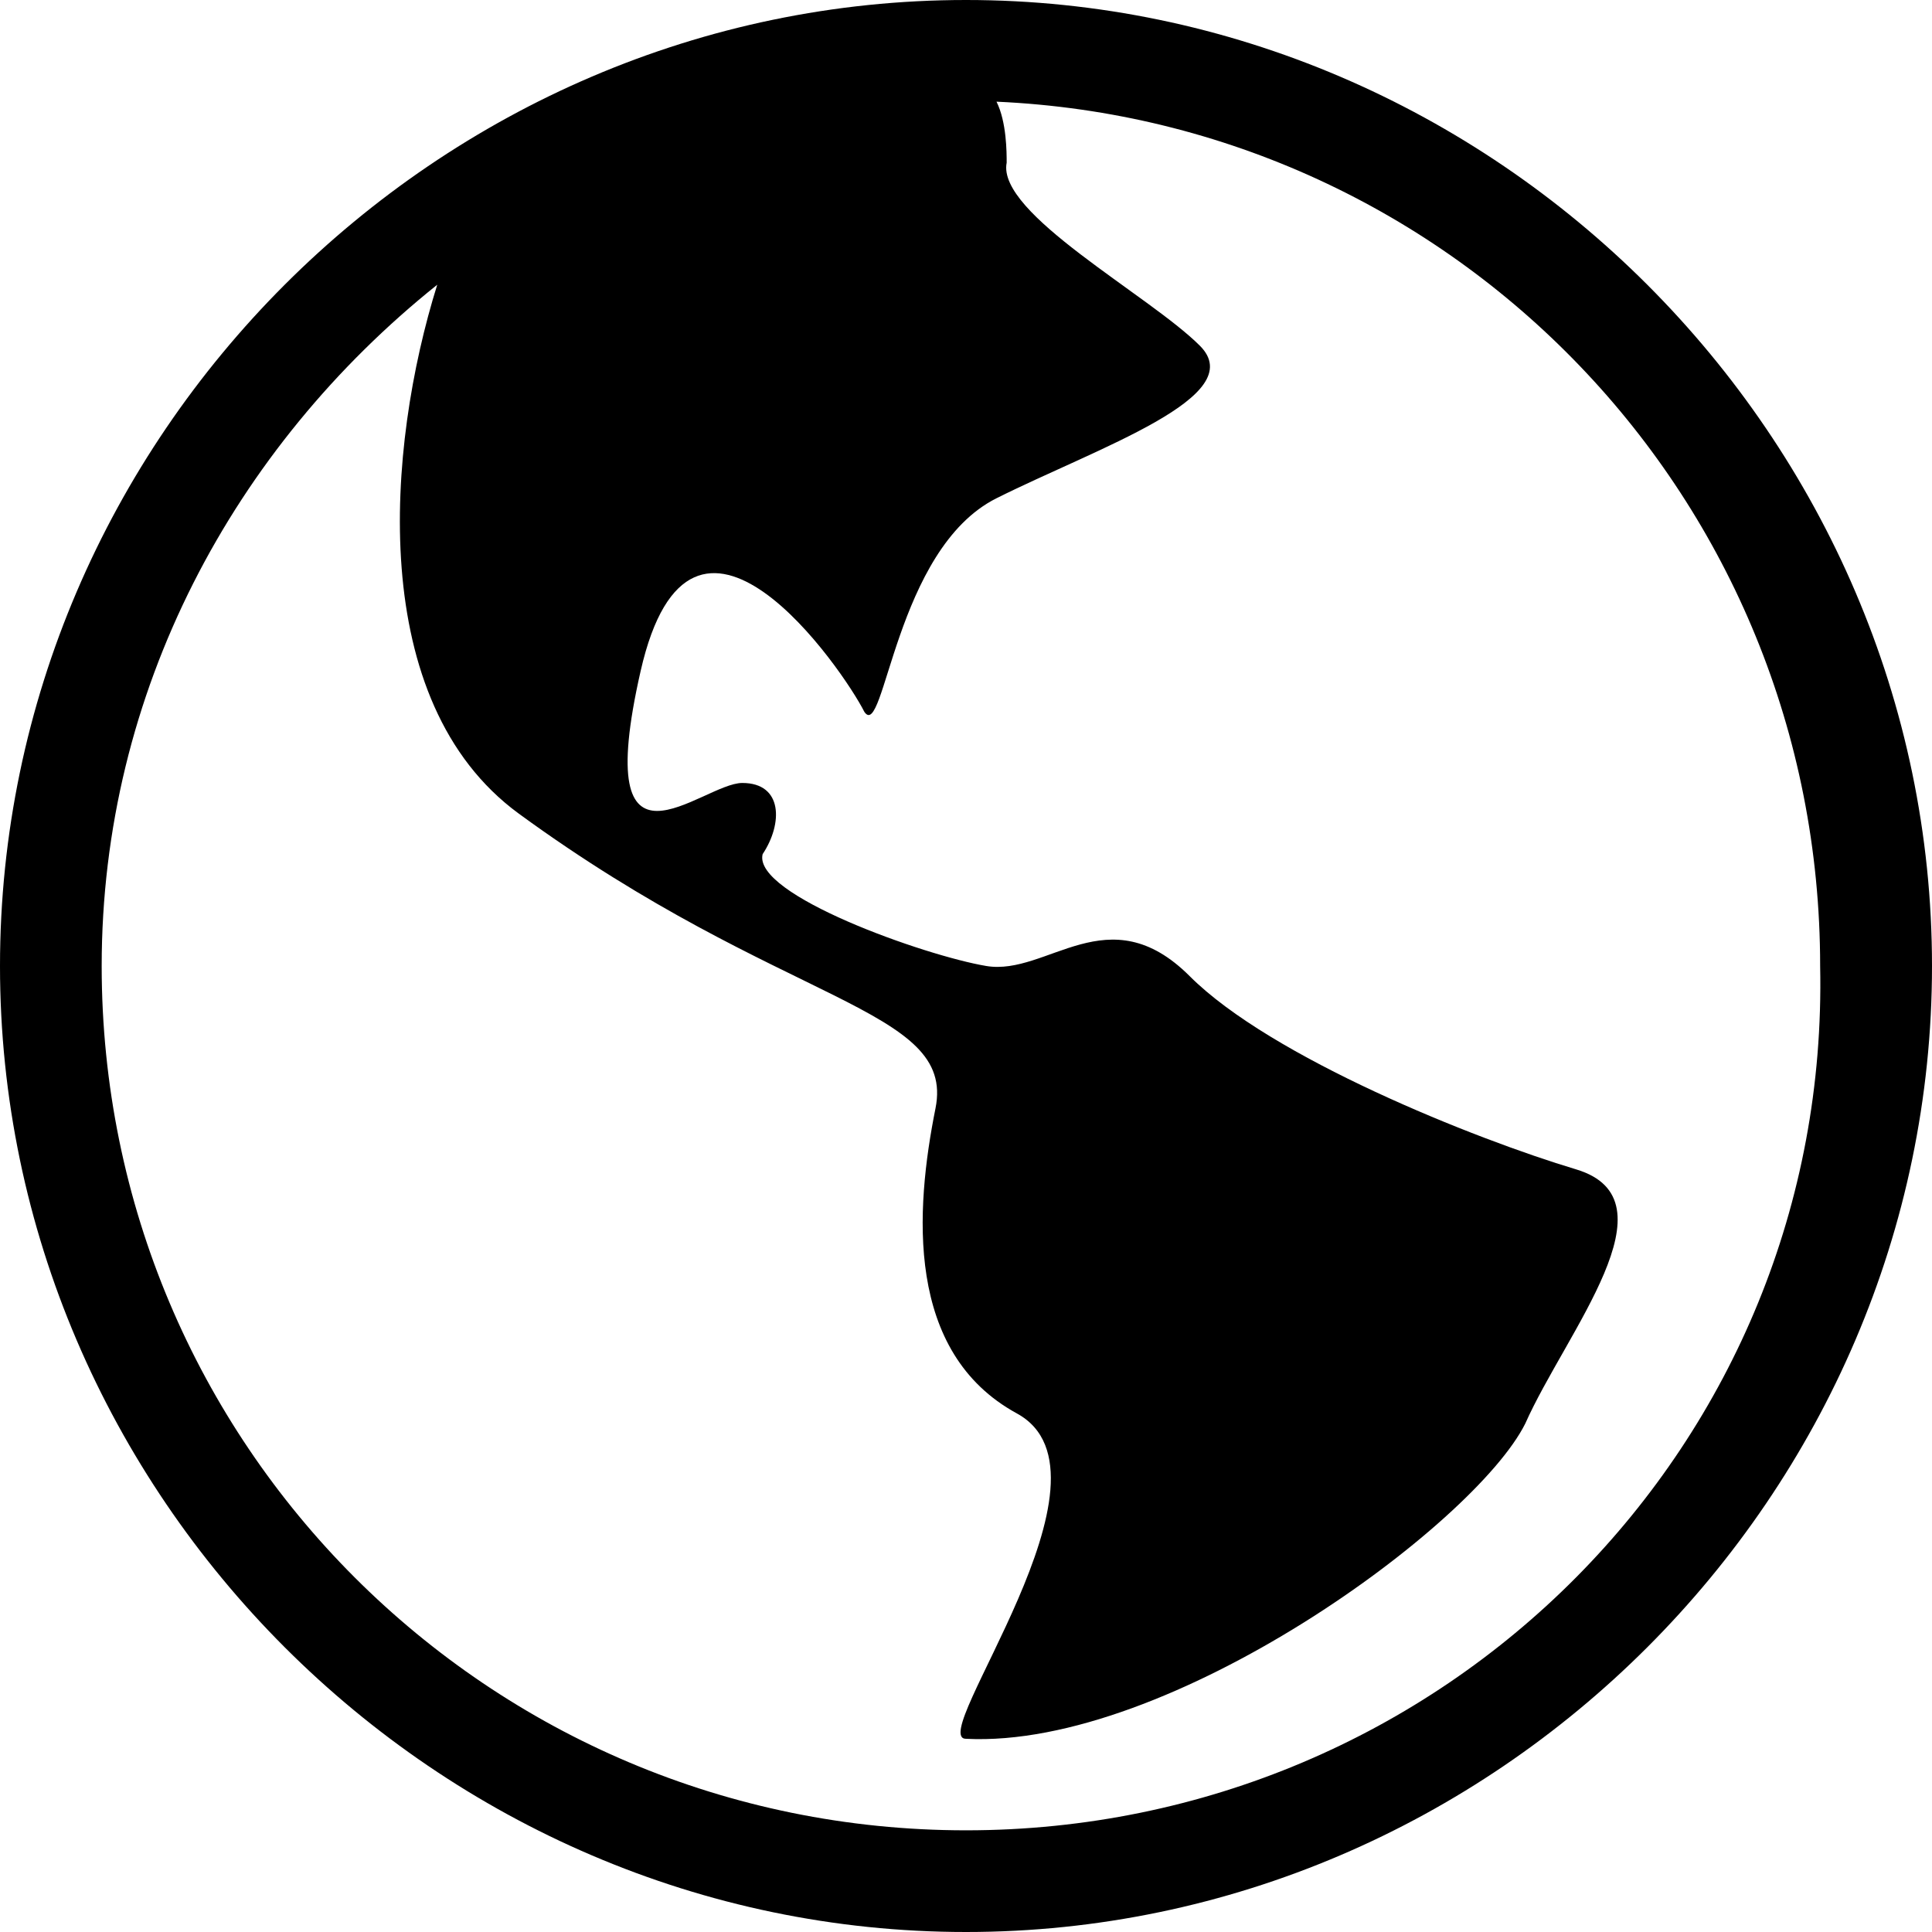 <?xml version="1.0" encoding="utf-8"?>
<!-- Generator: Adobe Illustrator 21.1.0, SVG Export Plug-In . SVG Version: 6.00 Build 0)  -->
<svg version="1.1" id="Layer_1" xmlns="http://www.w3.org/2000/svg" xmlns:xlink="http://www.w3.org/1999/xlink" x="0px" y="0px"
	 viewBox="0 0 19 19" style="enable-background:new 0 0 19 19;" xml:space="preserve">
<g transform="translate(-30 -1820)">
	<path d="M39.5,1820c-5.2,0-9.5,4.3-9.5,9.5s4.3,9.5,9.5,9.5s9.5-4.3,9.5-9.5S44.7,1820,39.5,1820z M39.5,1838
		c-4.7,0-8.5-3.8-8.5-8.5c0-2.7,1.3-5.1,3.3-6.7c-0.5,1.6-0.7,4.1,0.8,5.2c2.6,1.9,4.3,1.9,4.1,2.9c-0.2,1-0.3,2.4,0.8,3
		c1.1,0.6-0.9,3.2-0.5,3.2c2,0.1,5-2.1,5.5-3.1c0.4-0.9,1.5-2.2,0.5-2.5c-1-0.3-3-1.1-3.8-1.9c-0.8-0.8-1.4,0-2-0.1
		s-2.3-0.7-2.2-1.1c0.2-0.3,0.2-0.7-0.2-0.7c-0.4,0-1.5,1.1-1-1.1c0.5-2.2,2,0,2.2,0.4c0.2,0.3,0.3-1.6,1.3-2.1c1-0.5,2.5-1,2-1.5
		c-0.5-0.5-2-1.3-1.9-1.8c0-0.1,0-0.4-0.1-0.6c4.5,0.2,8.1,3.9,8.1,8.5C48,1834.2,44.2,1838,39.5,1838z"/>
</g>
</svg>
